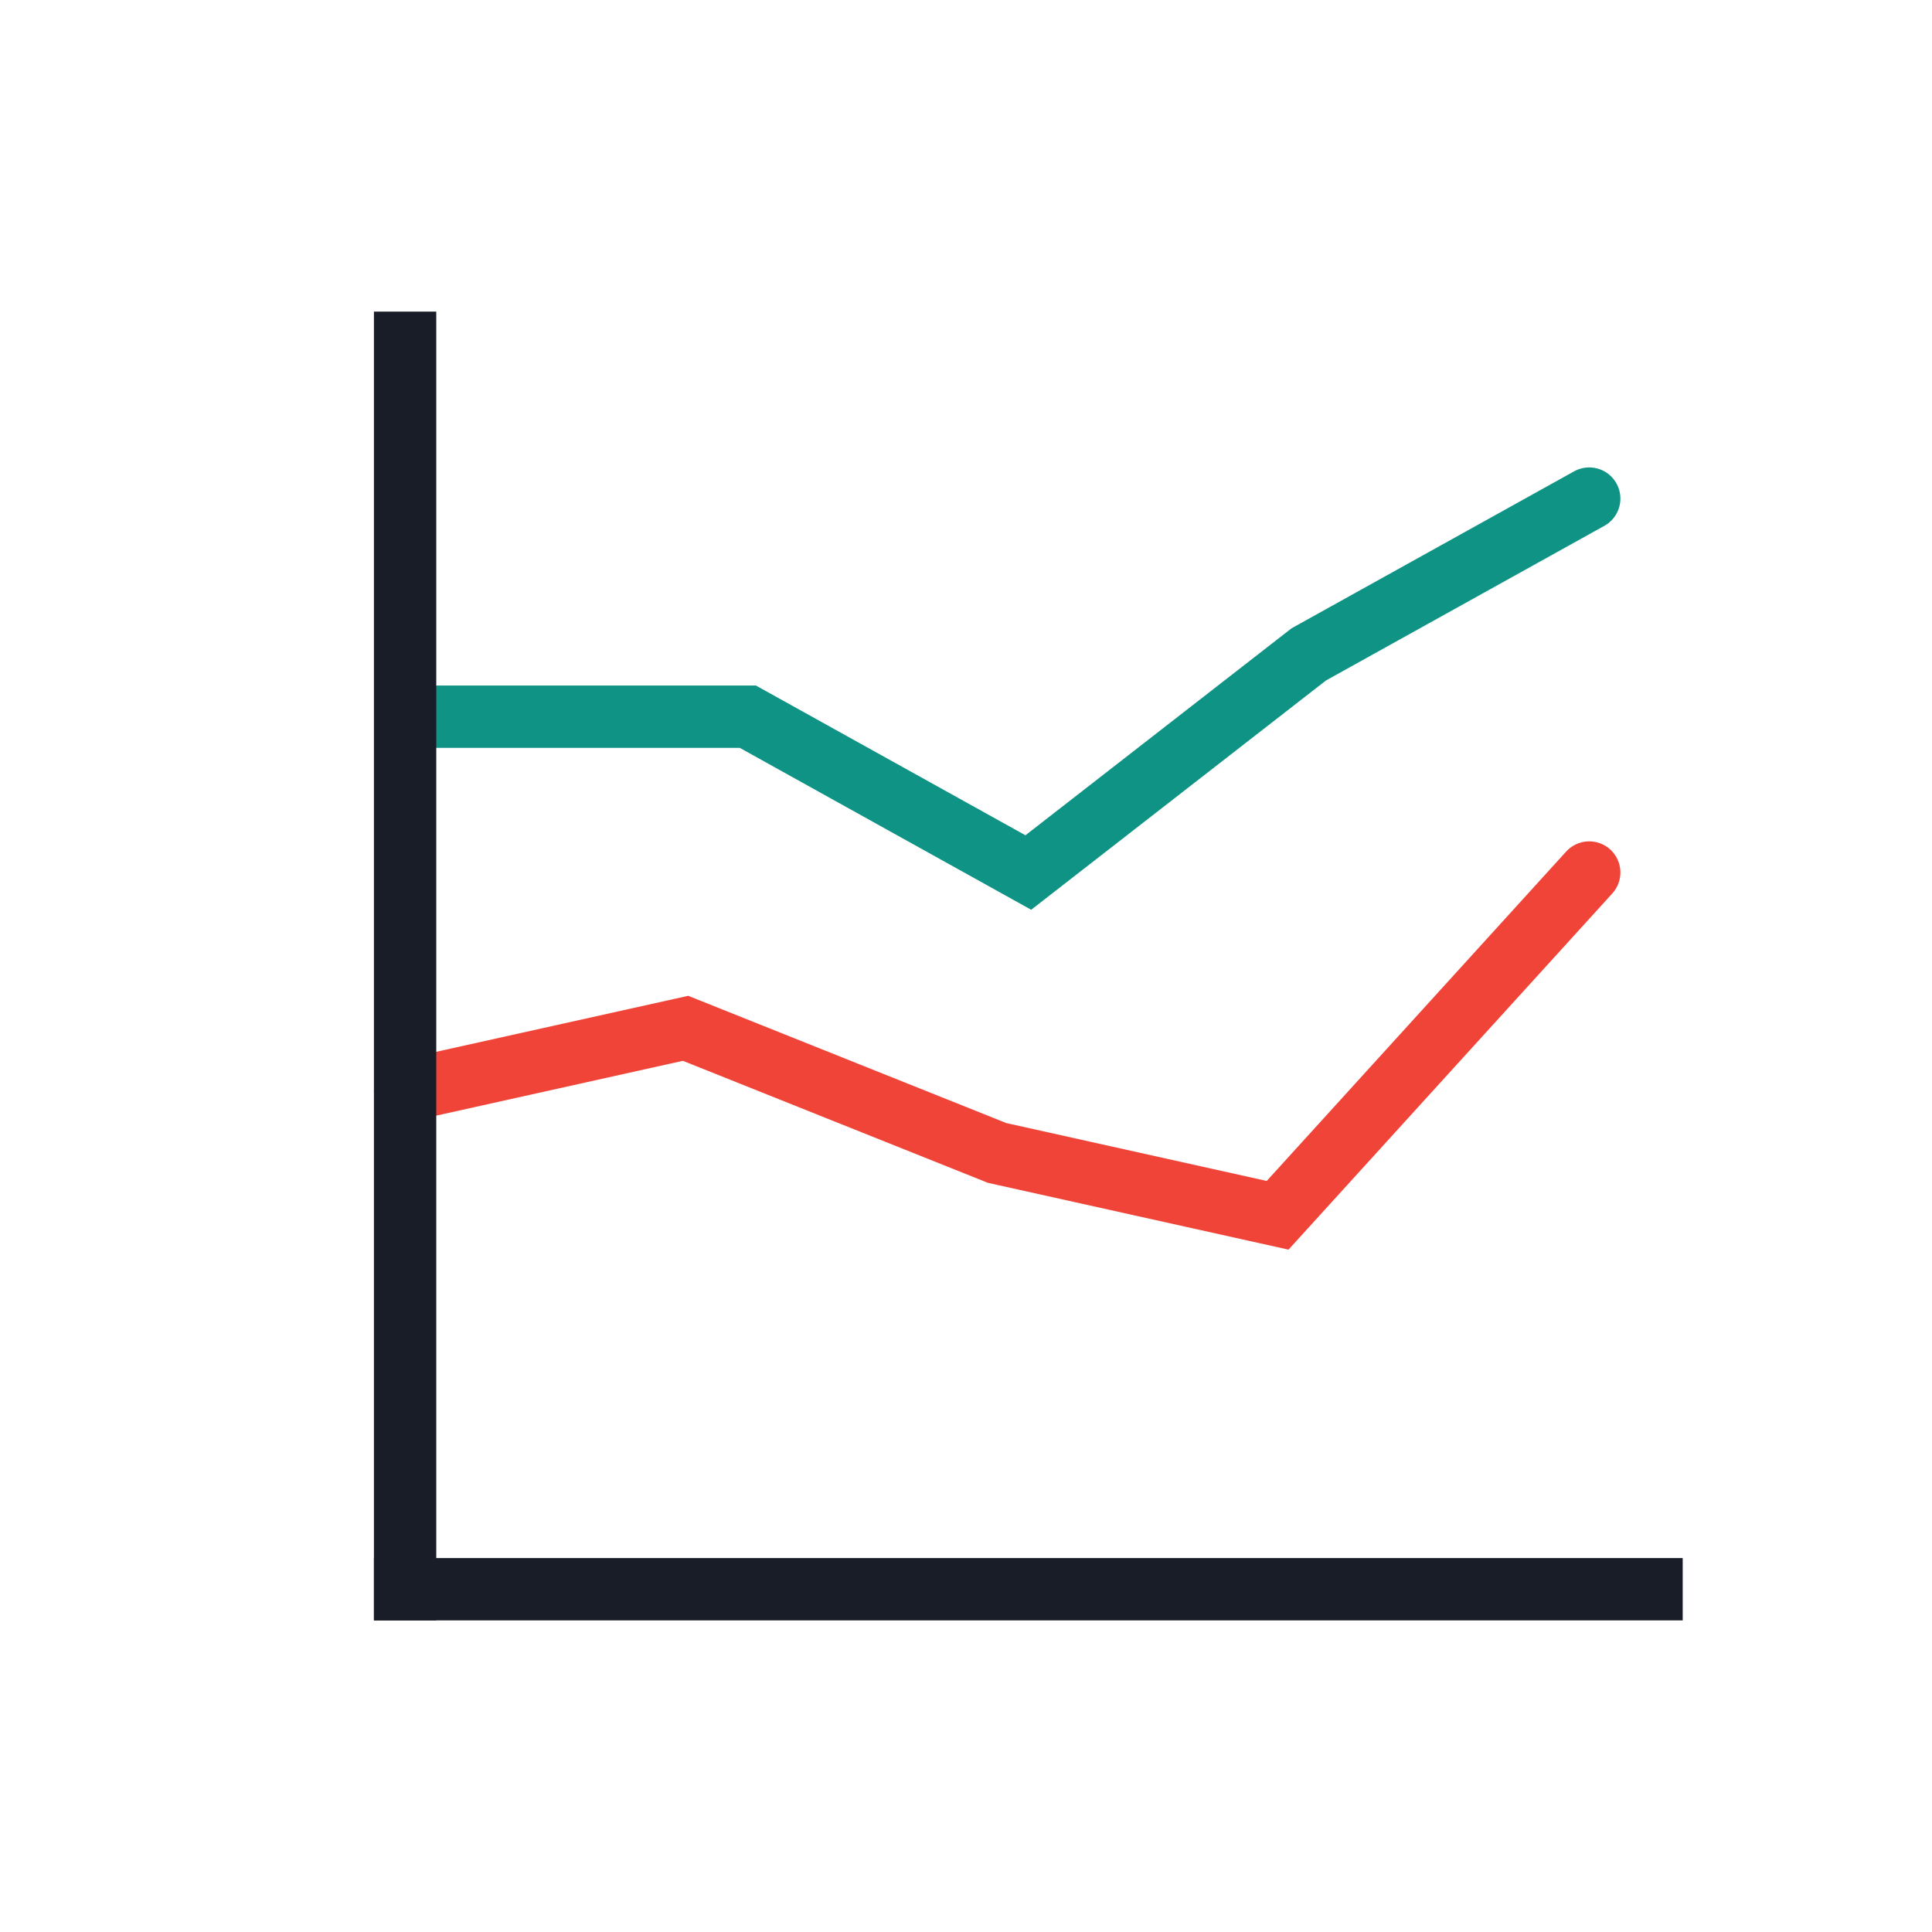 <svg width="31" height="31" viewBox="0 0 31 31" fill="none" xmlns="http://www.w3.org/2000/svg">
<line x1="6" y1="25.5" x2="27" y2="25.5" stroke="#181D27"/>
<path d="M7 11.5H12L16.5 14L21 10.5L25.5 8" stroke="#0E9384" stroke-linecap="round"/>
<path d="M6.5 17.5L11 16.5L16 18.5L20.5 19.5L25.5 14" stroke="#F04438" stroke-linecap="round"/>
<line x1="6.5" y1="5" x2="6.5" y2="26" stroke="#181D27"/>
</svg>
